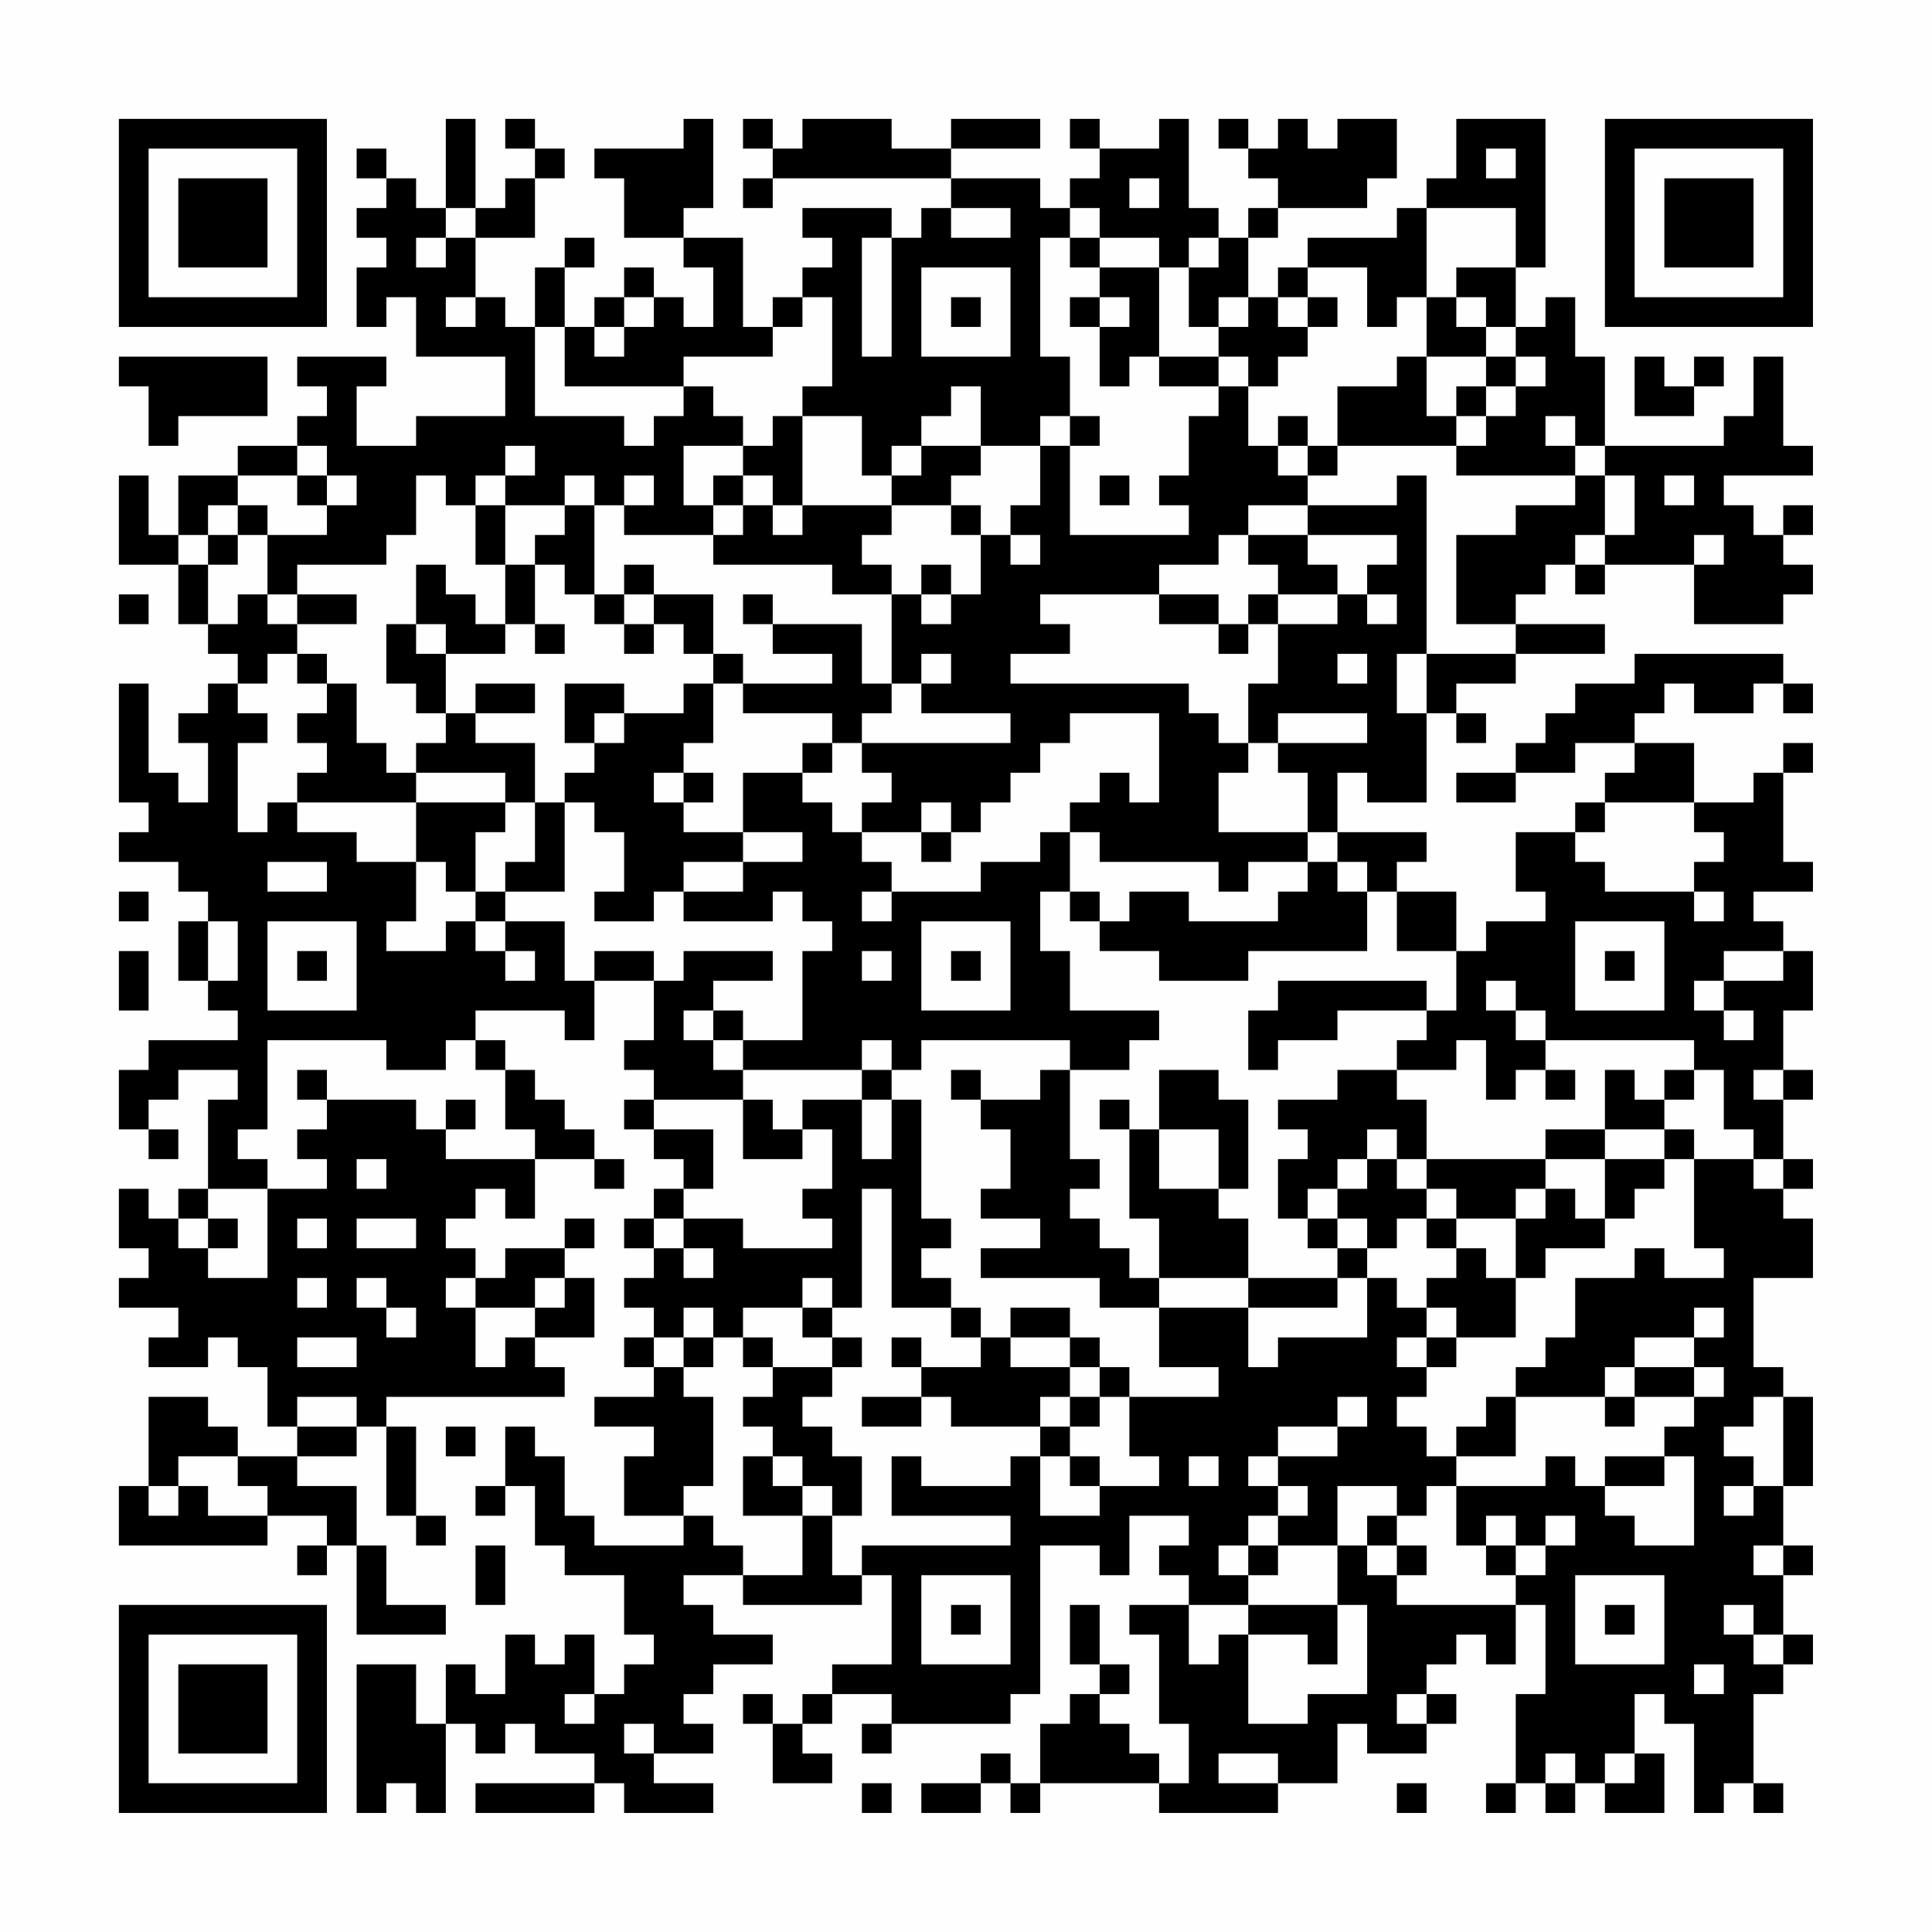 <?xml version="1.0" encoding="UTF-8"?>
<svg xmlns="http://www.w3.org/2000/svg" version="1.1" width="300" height="300" viewBox="0 0 300 300"><rect x="0" y="0" width="300" height="300" fill="#fefefe"/><g transform="scale(4.615)"><g transform="translate(4,4)"><path fill-rule="evenodd" d="M11 0L11 3L10 3L10 2L9 2L9 1L8 1L8 2L9 2L9 3L8 3L8 4L9 4L9 5L8 5L8 7L9 7L9 6L10 6L10 8L13 8L13 10L10 10L10 11L8 11L8 9L9 9L9 8L6 8L6 9L7 9L7 10L6 10L6 11L4 11L4 12L2 12L2 14L1 14L1 12L0 12L0 15L2 15L2 17L3 17L3 18L4 18L4 19L3 19L3 20L2 20L2 21L3 21L3 23L2 23L2 22L1 22L1 19L0 19L0 23L1 23L1 24L0 24L0 25L2 25L2 26L3 26L3 27L2 27L2 29L3 29L3 30L4 30L4 31L1 31L1 32L0 32L0 34L1 34L1 35L2 35L2 34L1 34L1 33L2 33L2 32L4 32L4 33L3 33L3 36L2 36L2 37L1 37L1 36L0 36L0 38L1 38L1 39L0 39L0 40L2 40L2 41L1 41L1 42L3 42L3 41L4 41L4 42L5 42L5 44L6 44L6 45L4 45L4 44L3 44L3 43L1 43L1 46L0 46L0 48L5 48L5 47L7 47L7 48L6 48L6 49L7 49L7 48L8 48L8 51L11 51L11 50L9 50L9 48L8 48L8 46L6 46L6 45L8 45L8 44L9 44L9 47L10 47L10 48L11 48L11 47L10 47L10 44L9 44L9 43L15 43L15 42L14 42L14 41L16 41L16 39L15 39L15 38L16 38L16 37L15 37L15 38L13 38L13 39L12 39L12 38L11 38L11 37L12 37L12 36L13 36L13 37L14 37L14 35L16 35L16 36L17 36L17 35L16 35L16 34L15 34L15 33L14 33L14 32L13 32L13 31L12 31L12 30L15 30L15 31L16 31L16 29L18 29L18 31L17 31L17 32L18 32L18 33L17 33L17 34L18 34L18 35L19 35L19 36L18 36L18 37L17 37L17 38L18 38L18 39L17 39L17 40L18 40L18 41L17 41L17 42L18 42L18 43L16 43L16 44L18 44L18 45L17 45L17 47L19 47L19 48L16 48L16 47L15 47L15 45L14 45L14 44L13 44L13 46L12 46L12 47L13 47L13 46L14 46L14 48L15 48L15 49L17 49L17 51L18 51L18 52L17 52L17 53L16 53L16 51L15 51L15 52L14 52L14 51L13 51L13 53L12 53L12 52L11 52L11 54L10 54L10 52L8 52L8 57L9 57L9 56L10 56L10 57L11 57L11 54L12 54L12 55L13 55L13 54L14 54L14 55L16 55L16 56L12 56L12 57L16 57L16 56L17 56L17 57L20 57L20 56L18 56L18 55L20 55L20 54L19 54L19 53L20 53L20 52L22 52L22 51L20 51L20 50L19 50L19 49L21 49L21 50L25 50L25 49L26 49L26 52L24 52L24 53L23 53L23 54L22 54L22 53L21 53L21 54L22 54L22 56L24 56L24 55L23 55L23 54L24 54L24 53L26 53L26 54L25 54L25 55L26 55L26 54L30 54L30 53L31 53L31 48L33 48L33 49L34 49L34 47L36 47L36 48L35 48L35 49L36 49L36 50L34 50L34 51L35 51L35 54L36 54L36 56L35 56L35 55L34 55L34 54L33 54L33 53L34 53L34 52L33 52L33 50L32 50L32 52L33 52L33 53L32 53L32 54L31 54L31 56L30 56L30 55L29 55L29 56L27 56L27 57L29 57L29 56L30 56L30 57L31 57L31 56L35 56L35 57L39 57L39 56L41 56L41 54L42 54L42 55L44 55L44 54L45 54L45 53L44 53L44 52L45 52L45 51L46 51L46 52L47 52L47 50L48 50L48 53L47 53L47 56L46 56L46 57L47 57L47 56L48 56L48 57L49 57L49 56L50 56L50 57L52 57L52 55L51 55L51 53L52 53L52 54L53 54L53 57L54 57L54 56L55 56L55 57L56 57L56 56L55 56L55 53L56 53L56 52L57 52L57 51L56 51L56 49L57 49L57 48L56 48L56 46L57 46L57 43L56 43L56 42L55 42L55 39L57 39L57 37L56 37L56 36L57 36L57 35L56 35L56 33L57 33L57 32L56 32L56 30L57 30L57 28L56 28L56 27L55 27L55 26L57 26L57 25L56 25L56 22L57 22L57 21L56 21L56 22L55 22L55 23L53 23L53 21L51 21L51 20L52 20L52 19L53 19L53 20L55 20L55 19L56 19L56 20L57 20L57 19L56 19L56 18L51 18L51 19L49 19L49 20L48 20L48 21L47 21L47 22L45 22L45 23L47 23L47 22L49 22L49 21L51 21L51 22L50 22L50 23L49 23L49 24L47 24L47 26L48 26L48 27L46 27L46 28L45 28L45 26L43 26L43 25L44 25L44 24L41 24L41 22L42 22L42 23L44 23L44 20L45 20L45 21L46 21L46 20L45 20L45 19L47 19L47 18L50 18L50 17L47 17L47 16L48 16L48 15L49 15L49 16L50 16L50 15L53 15L53 17L56 17L56 16L57 16L57 15L56 15L56 14L57 14L57 13L56 13L56 14L55 14L55 13L54 13L54 12L57 12L57 11L56 11L56 8L55 8L55 10L54 10L54 11L50 11L50 8L49 8L49 6L48 6L48 7L47 7L47 5L48 5L48 0L45 0L45 2L44 2L44 3L43 3L43 4L40 4L40 5L39 5L39 6L38 6L38 4L39 4L39 3L42 3L42 2L43 2L43 0L41 0L41 1L40 1L40 0L39 0L39 1L38 1L38 0L37 0L37 1L38 1L38 2L39 2L39 3L38 3L38 4L37 4L37 3L36 3L36 0L35 0L35 1L33 1L33 0L32 0L32 1L33 1L33 2L32 2L32 3L31 3L31 2L28 2L28 1L31 1L31 0L28 0L28 1L26 1L26 0L23 0L23 1L22 1L22 0L21 0L21 1L22 1L22 2L21 2L21 3L22 3L22 2L28 2L28 3L27 3L27 4L26 4L26 3L23 3L23 4L24 4L24 5L23 5L23 6L22 6L22 7L21 7L21 4L19 4L19 3L20 3L20 0L19 0L19 1L16 1L16 2L17 2L17 4L19 4L19 5L20 5L20 7L19 7L19 6L18 6L18 5L17 5L17 6L16 6L16 7L15 7L15 5L16 5L16 4L15 4L15 5L14 5L14 7L13 7L13 6L12 6L12 4L14 4L14 2L15 2L15 1L14 1L14 0L13 0L13 1L14 1L14 2L13 2L13 3L12 3L12 0ZM46 1L46 2L47 2L47 1ZM34 2L34 3L35 3L35 2ZM11 3L11 4L10 4L10 5L11 5L11 4L12 4L12 3ZM28 3L28 4L30 4L30 3ZM32 3L32 4L31 4L31 8L32 8L32 10L31 10L31 11L29 11L29 9L28 9L28 10L27 10L27 11L26 11L26 12L25 12L25 10L23 10L23 9L24 9L24 6L23 6L23 7L22 7L22 8L19 8L19 9L15 9L15 7L14 7L14 10L17 10L17 11L18 11L18 10L19 10L19 9L20 9L20 10L21 10L21 11L19 11L19 13L20 13L20 14L17 14L17 13L18 13L18 12L17 12L17 13L16 13L16 12L15 12L15 13L13 13L13 12L14 12L14 11L13 11L13 12L12 12L12 13L11 13L11 12L10 12L10 14L9 14L9 15L6 15L6 16L5 16L5 14L7 14L7 13L8 13L8 12L7 12L7 11L6 11L6 12L4 12L4 13L3 13L3 14L2 14L2 15L3 15L3 17L4 17L4 16L5 16L5 17L6 17L6 18L5 18L5 19L4 19L4 20L5 20L5 21L4 21L4 24L5 24L5 23L6 23L6 24L8 24L8 25L10 25L10 27L9 27L9 28L11 28L11 27L12 27L12 28L13 28L13 29L14 29L14 28L13 28L13 27L15 27L15 29L16 29L16 28L18 28L18 29L19 29L19 28L22 28L22 29L20 29L20 30L19 30L19 31L20 31L20 32L21 32L21 33L18 33L18 34L20 34L20 36L19 36L19 37L18 37L18 38L19 38L19 39L20 39L20 38L19 38L19 37L21 37L21 38L24 38L24 37L23 37L23 36L24 36L24 34L23 34L23 33L25 33L25 35L26 35L26 33L27 33L27 37L28 37L28 38L27 38L27 39L28 39L28 40L26 40L26 36L25 36L25 40L24 40L24 39L23 39L23 40L21 40L21 41L20 41L20 40L19 40L19 41L18 41L18 42L19 42L19 43L20 43L20 46L19 46L19 47L20 47L20 48L21 48L21 49L23 49L23 47L24 47L24 49L25 49L25 48L30 48L30 47L26 47L26 45L27 45L27 46L30 46L30 45L31 45L31 47L33 47L33 46L35 46L35 45L34 45L34 43L37 43L37 42L35 42L35 40L38 40L38 42L39 42L39 41L42 41L42 39L43 39L43 40L44 40L44 41L43 41L43 42L44 42L44 43L43 43L43 44L44 44L44 45L45 45L45 46L44 46L44 47L43 47L43 46L41 46L41 48L39 48L39 47L40 47L40 46L39 46L39 45L41 45L41 44L42 44L42 43L41 43L41 44L39 44L39 45L38 45L38 46L39 46L39 47L38 47L38 48L37 48L37 49L38 49L38 50L36 50L36 52L37 52L37 51L38 51L38 54L40 54L40 53L42 53L42 50L41 50L41 48L42 48L42 49L43 49L43 50L47 50L47 49L48 49L48 48L49 48L49 47L48 47L48 48L47 48L47 47L46 47L46 48L45 48L45 46L48 46L48 45L49 45L49 46L50 46L50 47L51 47L51 48L53 48L53 45L52 45L52 44L53 44L53 43L54 43L54 42L53 42L53 41L54 41L54 40L53 40L53 41L51 41L51 42L50 42L50 43L47 43L47 42L48 42L48 41L49 41L49 39L51 39L51 38L52 38L52 39L54 39L54 38L53 38L53 35L55 35L55 36L56 36L56 35L55 35L55 34L54 34L54 32L53 32L53 31L48 31L48 30L47 30L47 29L46 29L46 30L47 30L47 31L48 31L48 32L47 32L47 33L46 33L46 31L45 31L45 32L43 32L43 31L44 31L44 30L45 30L45 28L43 28L43 26L42 26L42 25L41 25L41 24L40 24L40 22L39 22L39 21L42 21L42 20L39 20L39 21L38 21L38 19L39 19L39 17L41 17L41 16L42 16L42 17L43 17L43 16L42 16L42 15L43 15L43 14L40 14L40 13L43 13L43 12L44 12L44 18L43 18L43 20L44 20L44 18L47 18L47 17L45 17L45 14L47 14L47 13L49 13L49 12L50 12L50 14L49 14L49 15L50 15L50 14L51 14L51 12L50 12L50 11L49 11L49 10L48 10L48 11L49 11L49 12L45 12L45 11L46 11L46 10L47 10L47 9L48 9L48 8L47 8L47 7L46 7L46 6L45 6L45 5L47 5L47 3L44 3L44 6L43 6L43 7L42 7L42 5L40 5L40 6L39 6L39 7L40 7L40 8L39 8L39 9L38 9L38 8L37 8L37 7L38 7L38 6L37 6L37 7L36 7L36 5L37 5L37 4L36 4L36 5L35 5L35 4L33 4L33 3ZM25 4L25 8L26 8L26 4ZM32 4L32 5L33 5L33 6L32 6L32 7L33 7L33 9L34 9L34 8L35 8L35 9L37 9L37 10L36 10L36 12L35 12L35 13L36 13L36 14L32 14L32 11L33 11L33 10L32 10L32 11L31 11L31 13L30 13L30 14L29 14L29 13L28 13L28 12L29 12L29 11L27 11L27 12L26 12L26 13L23 13L23 10L22 10L22 11L21 11L21 12L20 12L20 13L21 13L21 14L20 14L20 15L24 15L24 16L26 16L26 19L25 19L25 17L22 17L22 16L21 16L21 17L22 17L22 18L24 18L24 19L21 19L21 18L20 18L20 16L18 16L18 15L17 15L17 16L16 16L16 13L15 13L15 14L14 14L14 15L13 15L13 13L12 13L12 15L13 15L13 17L12 17L12 16L11 16L11 15L10 15L10 17L9 17L9 19L10 19L10 20L11 20L11 21L10 21L10 22L9 22L9 21L8 21L8 19L7 19L7 18L6 18L6 19L7 19L7 20L6 20L6 21L7 21L7 22L6 22L6 23L10 23L10 25L11 25L11 26L12 26L12 27L13 27L13 26L15 26L15 23L16 23L16 24L17 24L17 26L16 26L16 27L18 27L18 26L19 26L19 27L22 27L22 26L23 26L23 27L24 27L24 28L23 28L23 31L21 31L21 30L20 30L20 31L21 31L21 32L25 32L25 33L26 33L26 32L27 32L27 31L32 31L32 32L31 32L31 33L29 33L29 32L28 32L28 33L29 33L29 34L30 34L30 36L29 36L29 37L31 37L31 38L29 38L29 39L33 39L33 40L35 40L35 39L38 39L38 40L41 40L41 39L42 39L42 38L43 38L43 37L44 37L44 38L45 38L45 39L44 39L44 40L45 40L45 41L44 41L44 42L45 42L45 41L47 41L47 39L48 39L48 38L50 38L50 37L51 37L51 36L52 36L52 35L53 35L53 34L52 34L52 33L53 33L53 32L52 32L52 33L51 33L51 32L50 32L50 34L48 34L48 35L44 35L44 33L43 33L43 32L41 32L41 33L39 33L39 34L40 34L40 35L39 35L39 37L40 37L40 38L41 38L41 39L38 39L38 37L37 37L37 36L38 36L38 33L37 33L37 32L35 32L35 34L34 34L34 33L33 33L33 34L34 34L34 37L35 37L35 39L34 39L34 38L33 38L33 37L32 37L32 36L33 36L33 35L32 35L32 32L34 32L34 31L35 31L35 30L32 30L32 28L31 28L31 26L32 26L32 27L33 27L33 28L35 28L35 29L38 29L38 28L42 28L42 26L41 26L41 25L40 25L40 24L37 24L37 22L38 22L38 21L37 21L37 20L36 20L36 19L30 19L30 18L32 18L32 17L31 17L31 16L35 16L35 17L37 17L37 18L38 18L38 17L39 17L39 16L41 16L41 15L40 15L40 14L38 14L38 13L40 13L40 12L41 12L41 11L45 11L45 10L46 10L46 9L47 9L47 8L46 8L46 7L45 7L45 6L44 6L44 8L43 8L43 9L41 9L41 11L40 11L40 10L39 10L39 11L38 11L38 9L37 9L37 8L35 8L35 5L33 5L33 4ZM27 5L27 8L30 8L30 5ZM11 6L11 7L12 7L12 6ZM17 6L17 7L16 7L16 8L17 8L17 7L18 7L18 6ZM28 6L28 7L29 7L29 6ZM33 6L33 7L34 7L34 6ZM40 6L40 7L41 7L41 6ZM0 8L0 9L1 9L1 11L2 11L2 10L5 10L5 8ZM44 8L44 10L45 10L45 9L46 9L46 8ZM51 8L51 10L53 10L53 9L54 9L54 8L53 8L53 9L52 9L52 8ZM39 11L39 12L40 12L40 11ZM6 12L6 13L7 13L7 12ZM21 12L21 13L22 13L22 14L23 14L23 13L22 13L22 12ZM33 12L33 13L34 13L34 12ZM52 12L52 13L53 13L53 12ZM4 13L4 14L3 14L3 15L4 15L4 14L5 14L5 13ZM26 13L26 14L25 14L25 15L26 15L26 16L27 16L27 17L28 17L28 16L29 16L29 14L28 14L28 13ZM30 14L30 15L31 15L31 14ZM37 14L37 15L35 15L35 16L37 16L37 17L38 17L38 16L39 16L39 15L38 15L38 14ZM53 14L53 15L54 15L54 14ZM14 15L14 17L13 17L13 18L11 18L11 17L10 17L10 18L11 18L11 20L12 20L12 21L14 21L14 23L13 23L13 22L10 22L10 23L13 23L13 24L12 24L12 26L13 26L13 25L14 25L14 23L15 23L15 22L16 22L16 21L17 21L17 20L19 20L19 19L20 19L20 21L19 21L19 22L18 22L18 23L19 23L19 24L21 24L21 25L19 25L19 26L21 26L21 25L23 25L23 24L21 24L21 22L23 22L23 23L24 23L24 24L25 24L25 25L26 25L26 26L25 26L25 27L26 27L26 26L29 26L29 25L31 25L31 24L32 24L32 26L33 26L33 27L34 27L34 26L36 26L36 27L39 27L39 26L40 26L40 25L38 25L38 26L37 26L37 25L33 25L33 24L32 24L32 23L33 23L33 22L34 22L34 23L35 23L35 20L32 20L32 21L31 21L31 22L30 22L30 23L29 23L29 24L28 24L28 23L27 23L27 24L25 24L25 23L26 23L26 22L25 22L25 21L30 21L30 20L27 20L27 19L28 19L28 18L27 18L27 19L26 19L26 20L25 20L25 21L24 21L24 20L21 20L21 19L20 19L20 18L19 18L19 17L18 17L18 16L17 16L17 17L16 17L16 16L15 16L15 15ZM27 15L27 16L28 16L28 15ZM0 16L0 17L1 17L1 16ZM6 16L6 17L8 17L8 16ZM14 17L14 18L15 18L15 17ZM17 17L17 18L18 18L18 17ZM41 18L41 19L42 19L42 18ZM12 19L12 20L14 20L14 19ZM15 19L15 21L16 21L16 20L17 20L17 19ZM23 21L23 22L24 22L24 21ZM19 22L19 23L20 23L20 22ZM50 23L50 24L49 24L49 25L50 25L50 26L53 26L53 27L54 27L54 26L53 26L53 25L54 25L54 24L53 24L53 23ZM27 24L27 25L28 25L28 24ZM5 25L5 26L7 26L7 25ZM0 26L0 27L1 27L1 26ZM3 27L3 29L4 29L4 27ZM5 27L5 30L8 30L8 27ZM27 27L27 30L30 30L30 27ZM49 27L49 30L52 30L52 27ZM0 28L0 30L1 30L1 28ZM6 28L6 29L7 29L7 28ZM25 28L25 29L26 29L26 28ZM28 28L28 29L29 29L29 28ZM50 28L50 29L51 29L51 28ZM54 28L54 29L53 29L53 30L54 30L54 31L55 31L55 30L54 30L54 29L56 29L56 28ZM39 29L39 30L38 30L38 32L39 32L39 31L41 31L41 30L44 30L44 29ZM5 31L5 34L4 34L4 35L5 35L5 36L3 36L3 37L2 37L2 38L3 38L3 39L5 39L5 36L7 36L7 35L6 35L6 34L7 34L7 33L10 33L10 34L11 34L11 35L14 35L14 34L13 34L13 32L12 32L12 31L11 31L11 32L9 32L9 31ZM25 31L25 32L26 32L26 31ZM6 32L6 33L7 33L7 32ZM48 32L48 33L49 33L49 32ZM55 32L55 33L56 33L56 32ZM11 33L11 34L12 34L12 33ZM21 33L21 35L23 35L23 34L22 34L22 33ZM35 34L35 36L37 36L37 34ZM42 34L42 35L41 35L41 36L40 36L40 37L41 37L41 38L42 38L42 37L41 37L41 36L42 36L42 35L43 35L43 36L44 36L44 37L45 37L45 38L46 38L46 39L47 39L47 37L48 37L48 36L49 36L49 37L50 37L50 35L52 35L52 34L50 34L50 35L48 35L48 36L47 36L47 37L45 37L45 36L44 36L44 35L43 35L43 34ZM8 35L8 36L9 36L9 35ZM3 37L3 38L4 38L4 37ZM6 37L6 38L7 38L7 37ZM8 37L8 38L10 38L10 37ZM6 39L6 40L7 40L7 39ZM8 39L8 40L9 40L9 41L10 41L10 40L9 40L9 39ZM11 39L11 40L12 40L12 42L13 42L13 41L14 41L14 40L15 40L15 39L14 39L14 40L12 40L12 39ZM23 40L23 41L24 41L24 42L22 42L22 41L21 41L21 42L22 42L22 43L21 43L21 44L22 44L22 45L21 45L21 47L23 47L23 46L24 46L24 47L25 47L25 45L24 45L24 44L23 44L23 43L24 43L24 42L25 42L25 41L24 41L24 40ZM28 40L28 41L29 41L29 42L27 42L27 41L26 41L26 42L27 42L27 43L25 43L25 44L27 44L27 43L28 43L28 44L31 44L31 45L32 45L32 46L33 46L33 45L32 45L32 44L33 44L33 43L34 43L34 42L33 42L33 41L32 41L32 40L30 40L30 41L29 41L29 40ZM6 41L6 42L8 42L8 41ZM19 41L19 42L20 42L20 41ZM30 41L30 42L32 42L32 43L31 43L31 44L32 44L32 43L33 43L33 42L32 42L32 41ZM51 42L51 43L50 43L50 44L51 44L51 43L53 43L53 42ZM6 43L6 44L8 44L8 43ZM46 43L46 44L45 44L45 45L47 45L47 43ZM55 43L55 44L54 44L54 45L55 45L55 46L54 46L54 47L55 47L55 46L56 46L56 43ZM11 44L11 45L12 45L12 44ZM2 45L2 46L1 46L1 47L2 47L2 46L3 46L3 47L5 47L5 46L4 46L4 45ZM22 45L22 46L23 46L23 45ZM36 45L36 46L37 46L37 45ZM50 45L50 46L52 46L52 45ZM42 47L42 48L43 48L43 49L44 49L44 48L43 48L43 47ZM12 48L12 50L13 50L13 48ZM38 48L38 49L39 49L39 48ZM46 48L46 49L47 49L47 48ZM55 48L55 49L56 49L56 48ZM27 49L27 52L30 52L30 49ZM49 49L49 52L52 52L52 49ZM28 50L28 51L29 51L29 50ZM38 50L38 51L40 51L40 52L41 52L41 50ZM50 50L50 51L51 51L51 50ZM54 50L54 51L55 51L55 52L56 52L56 51L55 51L55 50ZM53 52L53 53L54 53L54 52ZM15 53L15 54L16 54L16 53ZM43 53L43 54L44 54L44 53ZM17 54L17 55L18 55L18 54ZM37 55L37 56L39 56L39 55ZM48 55L48 56L49 56L49 55ZM50 55L50 56L51 56L51 55ZM25 56L25 57L26 57L26 56ZM43 56L43 57L44 57L44 56ZM0 0L0 7L7 7L7 0ZM1 1L1 6L6 6L6 1ZM2 2L2 5L5 5L5 2ZM50 0L50 7L57 7L57 0ZM51 1L51 6L56 6L56 1ZM52 2L52 5L55 5L55 2ZM0 50L0 57L7 57L7 50ZM1 51L1 56L6 56L6 51ZM2 52L2 55L5 55L5 52Z" fill="#000000"/></g></g></svg>
